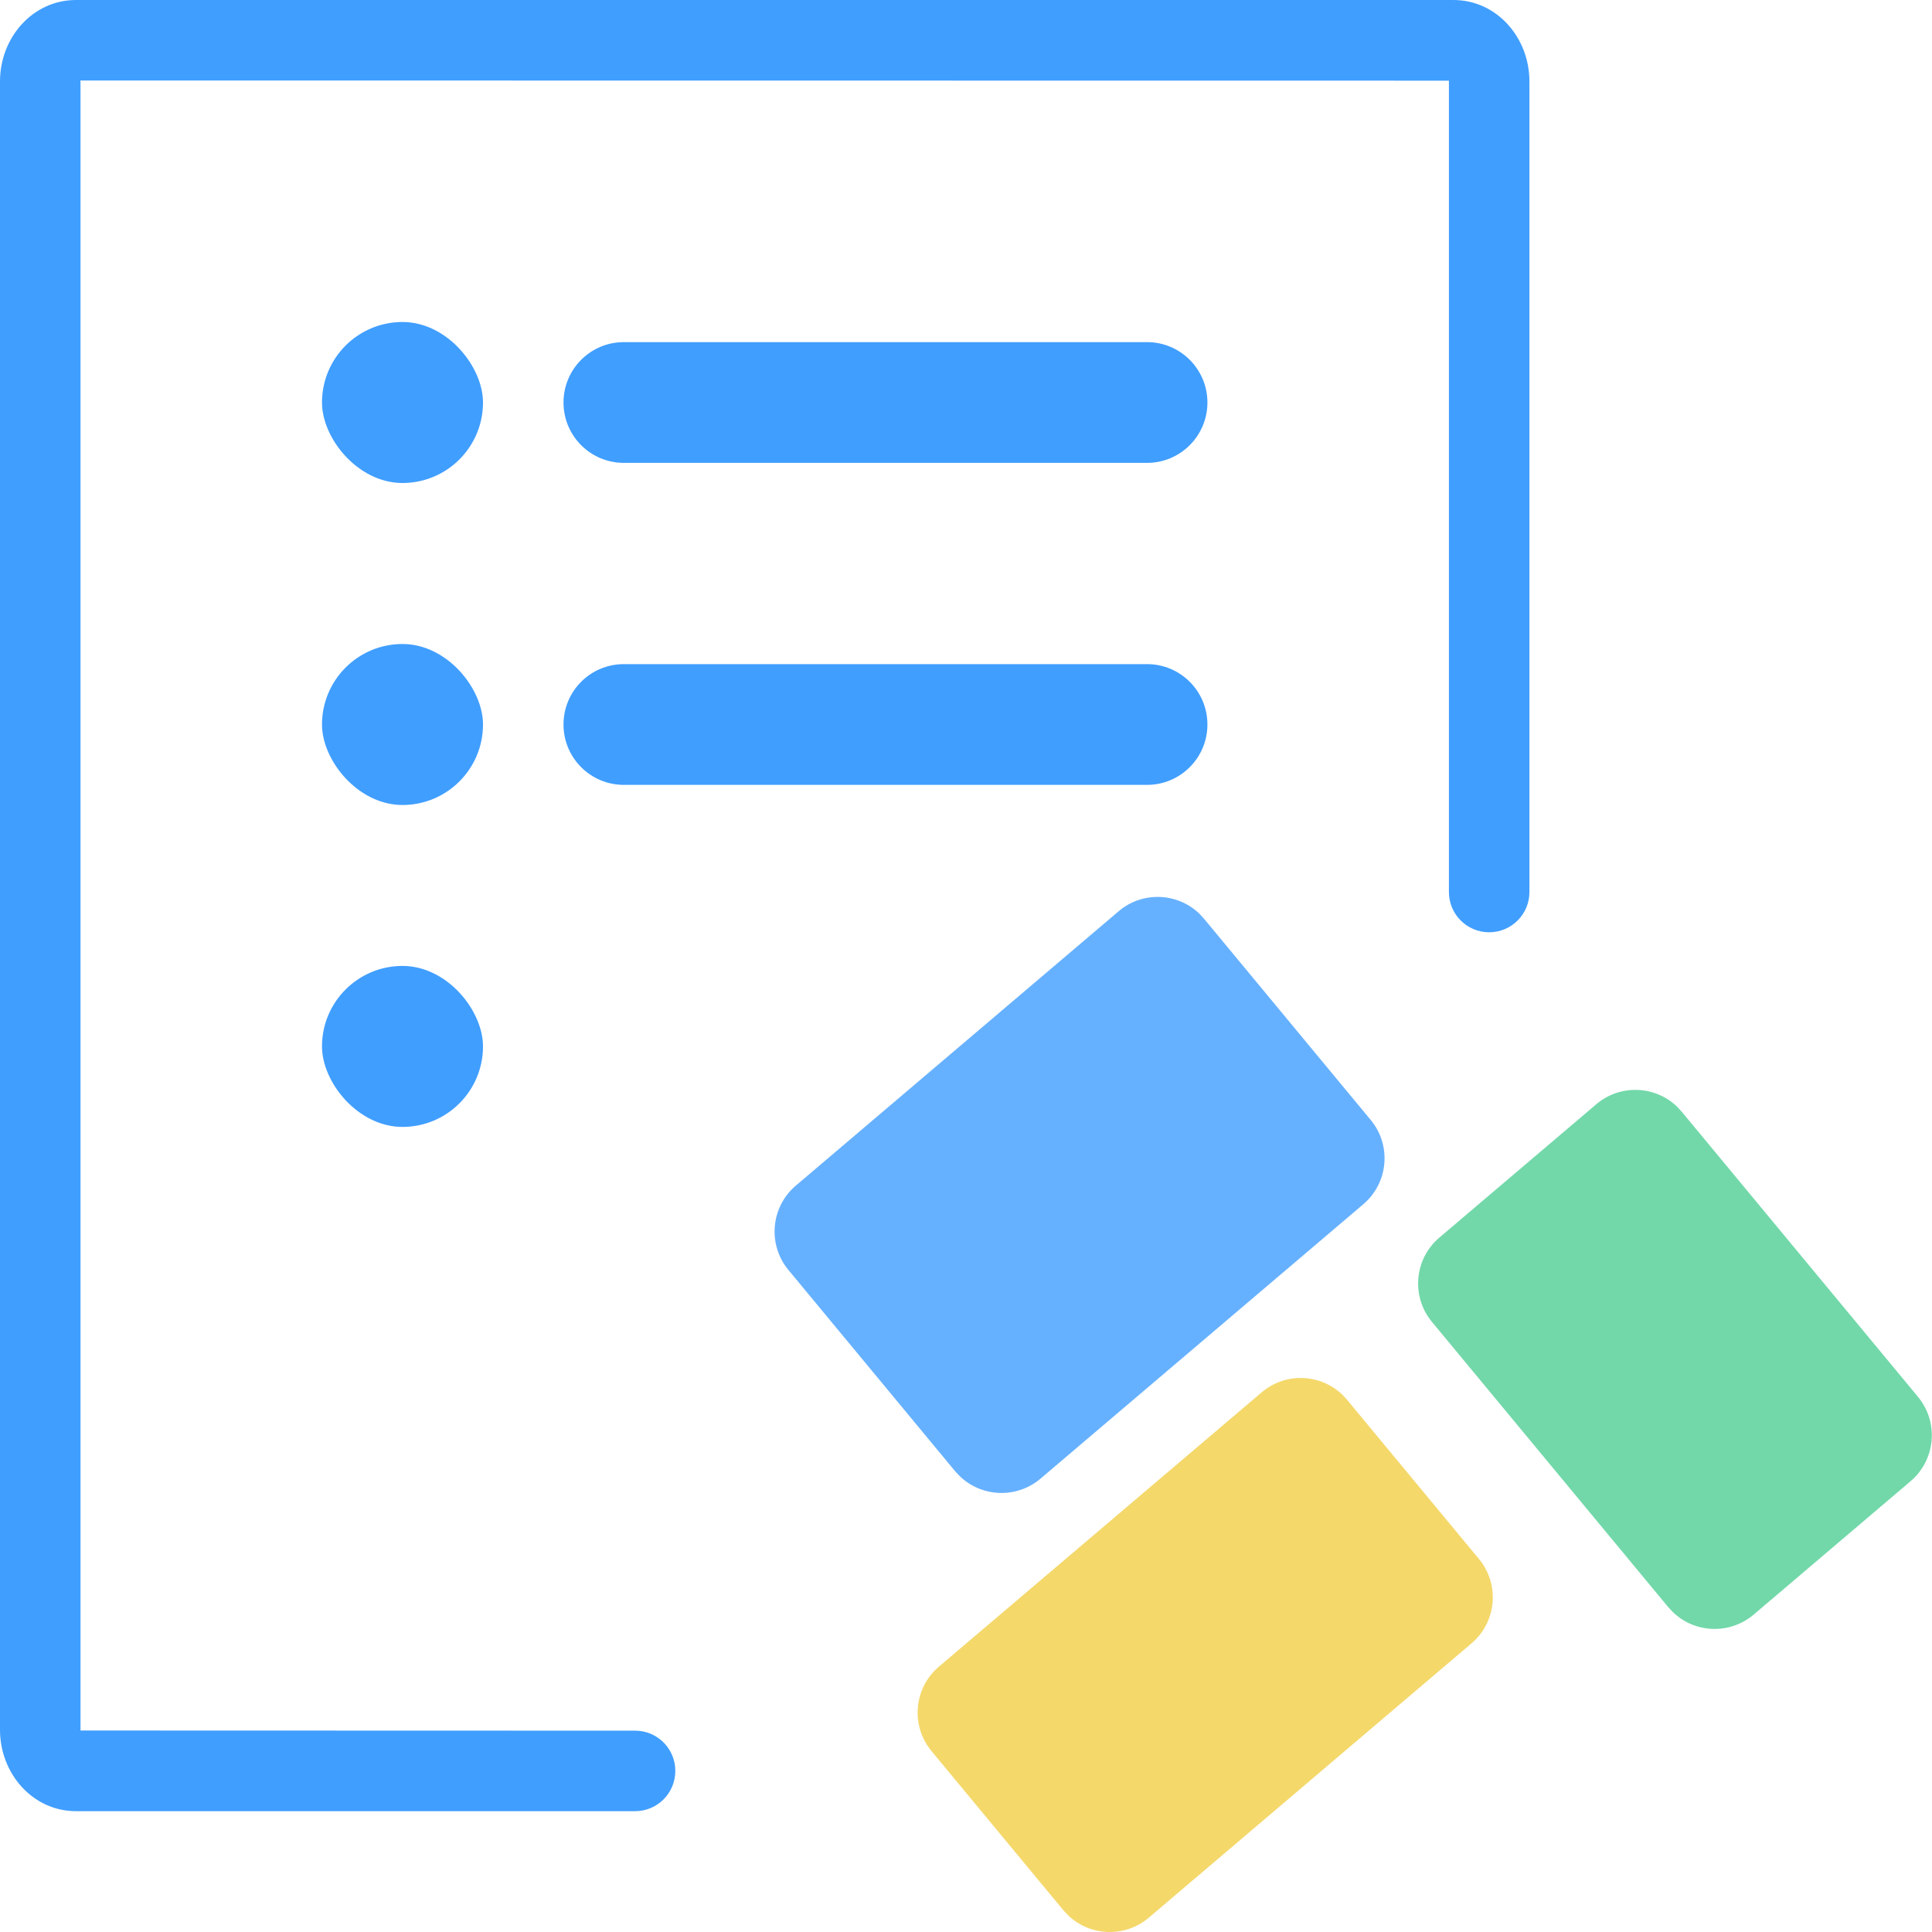 <?xml version="1.0" encoding="UTF-8"?>
<svg width="24px" height="24px" viewBox="0 0 24 24" version="1.1" xmlns="http://www.w3.org/2000/svg" xmlns:xlink="http://www.w3.org/1999/xlink">
    <title>icon主题域分组</title>
    <g id="设计方案" stroke="none" stroke-width="1" fill="none" fill-rule="evenodd">
        <g id="1、首页" transform="translate(-646, -442)">
            <g id="内容" transform="translate(320, 190)">
                <g id="编组" transform="translate(292, 221)">
                    <g id="icon主题域分组" transform="translate(34, 31)">
                        <path d="M18.055,0 C18.593,0 18.999,0.467 18.999,1.011 L18.999,11.081 C18.999,11.358 18.775,11.581 18.499,11.581 C18.223,11.581 17.999,11.358 17.999,11.081 L17.999,1.011 C17.999,1.007 17.999,1.004 18,1.002 L0.996,1 L1,1.011 L1,21.488 C1,21.492 1,21.495 0.999,21.497 L7.89,21.499 C8.146,21.499 8.357,21.692 8.386,21.941 L8.389,21.999 C8.389,22.275 8.166,22.499 7.89,22.499 L0.944,22.499 C0.406,22.499 0,22.032 0,21.488 L0,1.011 C0,0.467 0.406,0 0.944,0 L18.055,0 Z" id="路径" fill="#409EFF" fill-rule="nonzero"></path>
                        <rect id="矩形" fill="#409EFF" x="4" y="4" width="2" height="2" rx="1"></rect>
                        <rect id="矩形备份-13" fill="#409EFF" x="4" y="8" width="2" height="2" rx="1"></rect>
                        <rect id="矩形备份-15" fill="#409EFF" x="4" y="11.999" width="2" height="2" rx="1"></rect>
                        <path d="M7.75,4.25 L14.249,4.25 C14.663,4.25 14.999,4.586 14.999,5 C14.999,5.414 14.663,5.75 14.249,5.75 L7.75,5.75 C7.335,5.75 7,5.414 7,5 C7,4.586 7.335,4.25 7.75,4.25 Z" id="矩形备份-12" fill="#409EFF"></path>
                        <path d="M7.75,8.25 L14.249,8.25 C14.663,8.25 14.999,8.585 14.999,9 C14.999,9.414 14.663,9.75 14.249,9.75 L7.75,9.75 C7.335,9.75 7,9.414 7,9 C7,8.585 7.335,8.25 7.75,8.25 Z" id="矩形备份-14" fill="#409EFF"></path>
                        <g id="编组-16" transform="translate(9.622, 11.142)">
                            <path d="M0.264,3.586 L4.274,0.178 C4.569,-0.073 5.003,-0.055 5.277,0.208 L5.335,0.271 L7.405,2.77 C7.667,3.085 7.626,3.552 7.313,3.818 L3.304,7.226 C3.008,7.477 2.575,7.459 2.301,7.196 L2.242,7.133 L0.172,4.634 C-0.089,4.319 -0.048,3.851 0.264,3.586 Z" id="矩形" fill-opacity="0.8" fill="#409EFF" fill-rule="nonzero"></path>
                            <path d="M2.041,9.562 L6.051,6.154 C6.346,5.903 6.78,5.921 7.054,6.184 L7.112,6.247 L8.75,8.224 C9.011,8.539 8.971,9.006 8.658,9.272 L4.649,12.68 C4.353,12.931 3.919,12.913 3.646,12.65 L3.587,12.587 L1.949,10.61 C1.688,10.294 1.729,9.827 2.041,9.562 Z" id="矩形备份-14" fill="#F4D86A"></path>
                            <path d="M11.269,2.668 L14.204,6.21 C14.465,6.526 14.424,6.993 14.112,7.258 L12.163,8.915 C11.867,9.166 11.433,9.148 11.16,8.885 L11.101,8.822 L8.167,5.28 C7.905,4.964 7.946,4.497 8.258,4.232 L10.208,2.575 C10.503,2.324 10.937,2.342 11.211,2.605 L11.269,2.668 Z" id="矩形备份-11" fill="#72D8A9"></path>
                        </g>
                    </g>
                </g>
            </g>
        </g>
    </g>
</svg>